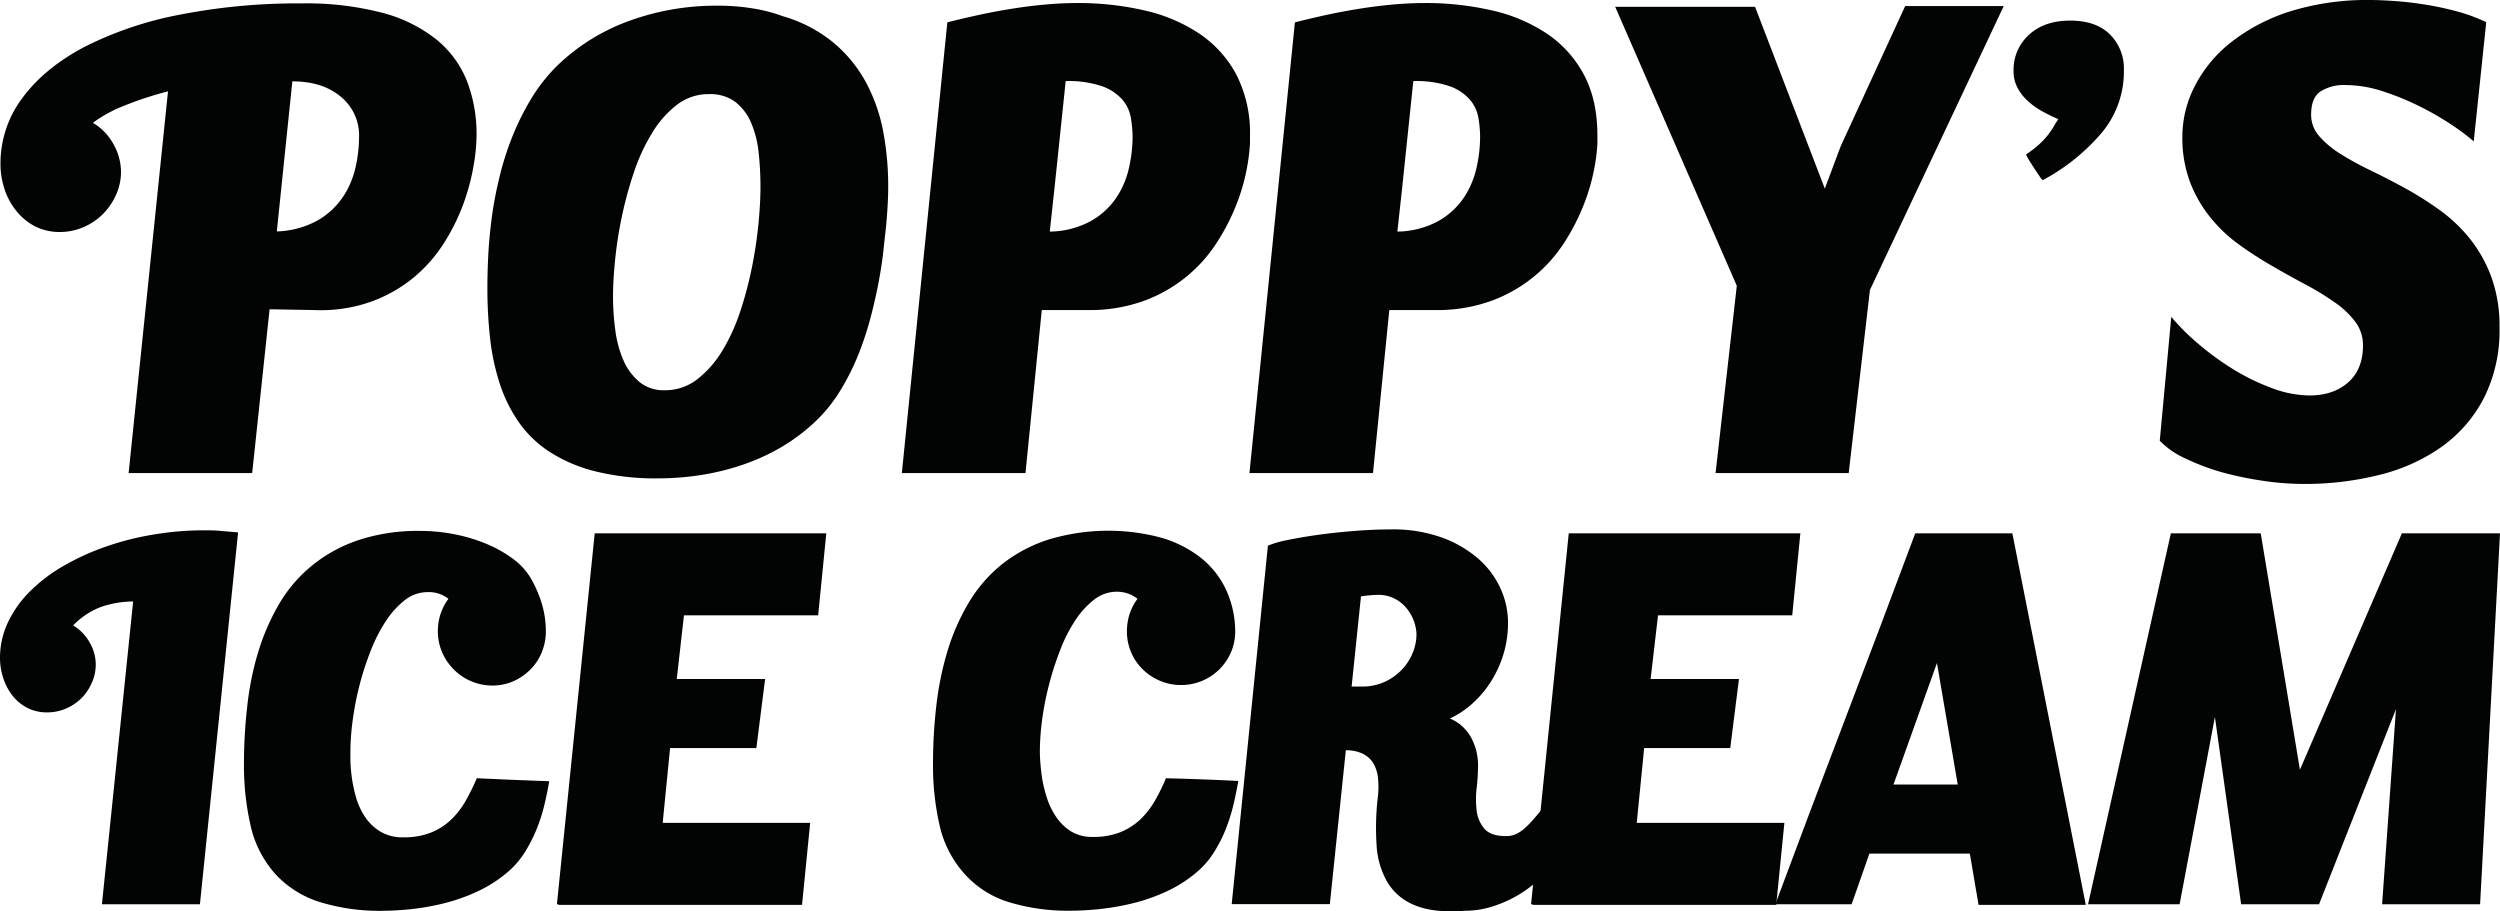 <svg xmlns="http://www.w3.org/2000/svg" viewBox="0 0 676 246.46" fill="#fff">
  <g id="b76a8818-b68d-408d-9289-d5e3eed436d1" data-name="Layer 2">
    <g id="a92e1cd7-6de5-405e-96ac-c3e6d23d35b7" data-name="Layer 2">
      <g>
        <path d="M34.78,127.91,45.43,24.7a92.65,92.65,0,0,0-12,3.95,35.21,35.21,0,0,0-8.3,4.56,15.09,15.09,0,0,1,5.59,5.84,15.4,15.4,0,0,1,2,7.38,15.07,15.07,0,0,1-1.34,6.25,17.43,17.43,0,0,1-3.58,5.23,16.59,16.59,0,0,1-5.28,3.53,15.94,15.94,0,0,1-6.31,1.29,14.57,14.57,0,0,1-6.76-1.54A15.78,15.78,0,0,1,4.39,57a18.39,18.39,0,0,1-3.18-5.9A21.75,21.75,0,0,1,.13,44.28a29.38,29.38,0,0,1,6-17.89q5.94-8,16.65-13.68A97,97,0,0,1,48.46,4,165.54,165.54,0,0,1,81.61.92a81.2,81.2,0,0,1,21.84,2.56,39.37,39.37,0,0,1,14.65,7.28A27.66,27.66,0,0,1,126.3,22a39.93,39.93,0,0,1,2.56,14.65,50.52,50.52,0,0,1-.82,8.25,58.83,58.83,0,0,1-2.71,10.15,54.71,54.71,0,0,1-5.18,10.51A39.8,39.8,0,0,1,112,74.92a38.86,38.86,0,0,1-11.53,6.61A40.81,40.81,0,0,1,85,83.84l-12.1-.21-4.71,44.28ZM97.09,37.1a13.49,13.49,0,0,0-5-11Q87.16,22,79.05,22l-4.2,40.58a24.31,24.31,0,0,0,11.07-3,20.63,20.63,0,0,0,6.76-6.25,23.79,23.79,0,0,0,3.44-8A37.49,37.49,0,0,0,97.09,37.1Z" style="fill: #020403"/>
        <path d="M211.75,4.41a38,38,0,0,1,13.8,7.27,37,37,0,0,1,8.72,10.8,46,46,0,0,1,4.57,13.21,79.06,79.06,0,0,1,1.33,14.6q0,2.66-.15,5.22c-.1,1.71-.22,3.38-.36,5s-.45,4-.72,6.65-.7,5.57-1.28,8.71-1.32,6.42-2.21,9.83a87,87,0,0,1-3.33,10.14,65.06,65.06,0,0,1-4.88,9.73,40.71,40.71,0,0,1-6.76,8.4,51.15,51.15,0,0,1-9,6.81A57,57,0,0,1,201,125.61a67.29,67.29,0,0,1-11.33,2.82,75.61,75.61,0,0,1-11.7.92,67.59,67.59,0,0,1-17-1.9,41.4,41.4,0,0,1-12.36-5.27,30.39,30.39,0,0,1-8.41-8.14,40,40,0,0,1-5.13-10.5,62.14,62.14,0,0,1-2.57-12.24,123.34,123.34,0,0,1-.71-13.57c0-2.25.06-4.93.2-8s.43-6.43.87-10,1.1-7.22,2-11a79.15,79.15,0,0,1,3.49-11.32,70.38,70.38,0,0,1,5.34-10.8,45.62,45.62,0,0,1,7.64-9.48A54.74,54.74,0,0,1,170.61,5.48,68.32,68.32,0,0,1,193.7,1.54a58.11,58.11,0,0,1,10.36.82A42.1,42.1,0,0,1,211.75,4.41ZM205.63,50.6a85.11,85.11,0,0,0-.51-9.47,27.53,27.53,0,0,0-2.05-8,14.13,14.13,0,0,0-4.25-5.58,11.36,11.36,0,0,0-7.13-2.1,13.92,13.92,0,0,0-8.61,2.86,27.67,27.67,0,0,0-6.71,7.58,51.14,51.14,0,0,0-4.92,10.59,103.51,103.51,0,0,0-3.28,12,107.33,107.33,0,0,0-1.84,11.77q-.57,5.68-.57,9.88a68.42,68.42,0,0,0,.62,9.16,29.83,29.83,0,0,0,2.2,8.14,15.66,15.66,0,0,0,4.3,5.83,10.29,10.29,0,0,0,6.82,2.26,14.07,14.07,0,0,0,8.71-2.87,27.86,27.86,0,0,0,6.72-7.52,50.58,50.58,0,0,0,4.92-10.6,99.3,99.3,0,0,0,3.22-12,119.5,119.5,0,0,0,1.8-11.82Q205.63,54.9,205.63,50.6Z" style="fill: #020403"/>
        <path d="M243.86,127.91,256.16,6.05c2.66-.69,5.48-1.35,8.46-2s6-1.21,9-1.69,6-.86,9-1.13,5.88-.41,8.61-.41a79.87,79.87,0,0,1,18.25,2,44.27,44.27,0,0,1,14.86,6.3,30.8,30.8,0,0,1,10,11.12A34.6,34.6,0,0,1,338,36.69v2.05a52.63,52.63,0,0,1-.92,7.18,53.31,53.31,0,0,1-2.77,9.43,57.51,57.51,0,0,1-5.18,10.09,39.53,39.53,0,0,1-19.62,15.84A43,43,0,0,1,294,83.84h-12.3l-4.41,44.07Zm40-65.29A23.79,23.79,0,0,0,295,59.75a20.35,20.35,0,0,0,6.82-6.25,23.71,23.71,0,0,0,3.43-8,38.32,38.32,0,0,0,1-8.36,31.46,31.46,0,0,0-.47-5.28,10.15,10.15,0,0,0-2.3-4.92A13.07,13.07,0,0,0,298,23.32a28,28,0,0,0-9.84-1.39l-3,28.7Z" style="fill: #020403"/>
        <path d="M337.85,127.91,350.14,6.05c2.67-.69,5.49-1.35,8.46-2s6-1.21,9-1.69,6-.86,9-1.13,5.87-.41,8.61-.41a79.72,79.72,0,0,1,18.24,2,44.18,44.18,0,0,1,14.86,6.3,30.74,30.74,0,0,1,10,11.12q3.63,6.82,3.63,16.45v2.05a49.63,49.63,0,0,1-.92,7.18,53.31,53.31,0,0,1-2.77,9.43,57.44,57.44,0,0,1-5.17,10.09,39.61,39.61,0,0,1-19.63,15.84A42.93,42.93,0,0,1,388,83.84H375.67l-4.41,44.07Zm40-65.29a23.83,23.83,0,0,0,11.12-2.87,20.41,20.41,0,0,0,6.81-6.25,23.74,23.74,0,0,0,3.44-8,38.29,38.29,0,0,0,1-8.36,31.42,31.42,0,0,0-.46-5.28,10.26,10.26,0,0,0-2.31-4.92A13.07,13.07,0,0,0,392,23.32a27.94,27.94,0,0,0-9.84-1.39l-3,28.7Z" style="fill: #020403"/>
        <path d="M436.75,1.84h37.82L493.43,51l4.3-11.48L515.16,1.64h26.65L505.63,78.41l-5.74,49.5h-36l5.74-50.63Z" style="fill: #020403"/>
        <path d="M574.3,19a25.79,25.79,0,0,1-6,16.91,54.82,54.82,0,0,1-15.94,12.81,4.49,4.49,0,0,1-.87-1.07c-.44-.65-.92-1.37-1.43-2.15s-1-1.54-1.44-2.26a7,7,0,0,1-.77-1.49,28,28,0,0,0,3.64-2.81,20.52,20.52,0,0,0,2.41-2.62,22.49,22.49,0,0,0,1.54-2.3,19.49,19.49,0,0,1,1.13-1.8,47.37,47.37,0,0,1-4.31-2.1,19.83,19.83,0,0,1-3.89-2.77,13.24,13.24,0,0,1-2.82-3.58,9.48,9.48,0,0,1-1.08-4.56,12.73,12.73,0,0,1,4.15-9.79q4.15-3.84,11.12-3.85T570.5,9.28A13,13,0,0,1,574.3,19Z" style="fill: #020403"/>
        <path d="M587.11,85.68a61.13,61.13,0,0,0,7.48,7.43A74.75,74.75,0,0,0,604,99.93a57.9,57.9,0,0,0,10.3,5,29.38,29.38,0,0,0,10.2,2q6.45,0,10.45-3.54t4-10a10.43,10.43,0,0,0-2.1-6.4,23.86,23.86,0,0,0-5.54-5.23A72.51,72.51,0,0,0,623.54,77q-4.35-2.3-9-5a103.75,103.75,0,0,1-9-5.79,40.05,40.05,0,0,1-7.79-7.33,35.22,35.22,0,0,1-5.54-9.58,34.12,34.12,0,0,1-2.1-12.45A30,30,0,0,1,593.62,23a35.9,35.9,0,0,1,9.94-11.79A50.56,50.56,0,0,1,619.5,3a70.18,70.18,0,0,1,21.42-3q2.46,0,6.3.26c2.56.17,5.28.47,8.15.92A83.07,83.07,0,0,1,664.08,3a46,46,0,0,1,8.2,3L668.9,38.23a59.94,59.94,0,0,0-5.79-4.36,78.9,78.9,0,0,0-8.61-5,72.67,72.67,0,0,0-10.1-4.15A32.65,32.65,0,0,0,634.26,23a11.79,11.79,0,0,0-6.82,1.74c-1.68,1.16-2.51,3.25-2.51,6.25a8.67,8.67,0,0,0,2.2,5.84,25.28,25.28,0,0,0,5.79,4.82,82.79,82.79,0,0,0,8.15,4.46q4.56,2.2,9.33,4.82a90.78,90.78,0,0,1,9.32,5.89,41.75,41.75,0,0,1,8.15,7.74,37.09,37.09,0,0,1,5.79,10.35,38.64,38.64,0,0,1,2.21,13.58,40.73,40.73,0,0,1-4.15,19,37.27,37.27,0,0,1-11.28,13.17,49.27,49.27,0,0,1-16.81,7.69,82.57,82.57,0,0,1-20.75,2.51,75.71,75.71,0,0,1-10.76-.82,91.68,91.68,0,0,1-11.17-2.3A61.42,61.42,0,0,1,591,124a22.57,22.57,0,0,1-7-4.82Z" style="fill: #020403"/>
        <path d="M54.06,244.51H27.56L36,162.64a27.24,27.24,0,0,0-8.68,1.47,20.65,20.65,0,0,0-7.54,5,12.42,12.42,0,0,1,4.48,4.65,11.75,11.75,0,0,1,.57,10.85A13.57,13.57,0,0,1,22,188.82a13.82,13.82,0,0,1-4.24,2.81,12.76,12.76,0,0,1-5,1,11.62,11.62,0,0,1-5.38-1.22,12.1,12.1,0,0,1-4-3.31,15.15,15.15,0,0,1-2.48-4.69A17.38,17.38,0,0,1,0,178a22.43,22.43,0,0,1,2.2-9.82,29.82,29.82,0,0,1,6.08-8.44,43.67,43.67,0,0,1,9.13-6.85,66.64,66.64,0,0,1,11.38-5.14,76.11,76.11,0,0,1,12.8-3.22A82,82,0,0,1,55,143.4c1.58,0,3.14,0,4.69.16s3.11.24,4.69.41Z" style="fill: #020403"/>
        <path d="M118.4,170.63a14.48,14.48,0,0,1,2.86-8.72,8.62,8.62,0,0,0-5.63-1.8,9.91,9.91,0,0,0-6.16,2.16,23.47,23.47,0,0,0-5.13,5.67,42.89,42.89,0,0,0-4.12,8.07,80.36,80.36,0,0,0-4.85,18.76,64.7,64.7,0,0,0-.62,8.4c0,.32,0,1.13,0,2.4a40.8,40.8,0,0,0,.36,4.49,38.65,38.65,0,0,0,1.14,5.46,18.92,18.92,0,0,0,2.41,5.3,13.34,13.34,0,0,0,4.12,4,11.57,11.57,0,0,0,6.28,1.59,19.61,19.61,0,0,0,7.54-1.31,17,17,0,0,0,5.42-3.5,22.31,22.31,0,0,0,3.92-5.1,67.22,67.22,0,0,0,3-6.07q4.91.24,9.79.44t9.78.37c-.32,1.91-.74,4-1.26,6.2a45.38,45.38,0,0,1-2.12,6.69,40.77,40.77,0,0,1-3.3,6.44,23.17,23.17,0,0,1-4.81,5.46,35.78,35.78,0,0,1-7.87,5,49.94,49.94,0,0,1-8.77,3.14,65.84,65.84,0,0,1-8.93,1.63,78.16,78.16,0,0,1-8.36.49A55.16,55.16,0,0,1,86.76,244a27.36,27.36,0,0,1-12.23-7.58,29.15,29.15,0,0,1-6.73-13,72.92,72.92,0,0,1-1.83-17,134.69,134.69,0,0,1,.9-15.57,80.3,80.3,0,0,1,3-14.72,60.75,60.75,0,0,1,5.67-12.93A38.44,38.44,0,0,1,84.4,152.9a39.66,39.66,0,0,1,12.52-6.85,51,51,0,0,1,16.67-2.49,47.35,47.35,0,0,1,9.46.94,43.87,43.87,0,0,1,8.6,2.61,33.14,33.14,0,0,1,7.06,4,17.75,17.75,0,0,1,4.73,5.1,31.9,31.9,0,0,1,3,6.81,25.86,25.86,0,0,1,1.15,7v1.47a15.08,15.08,0,0,1-1.31,5.38,13.87,13.87,0,0,1-3.1,4.4,14.93,14.93,0,0,1-4.52,3,13.94,13.94,0,0,1-5.51,1.1A14.69,14.69,0,0,1,122.68,181a14.91,14.91,0,0,1-3.14-4.65A14.36,14.36,0,0,1,118.4,170.63Z" style="fill: #020403"/>
        <path d="M160.81,144.21h62.62l-2.2,22.18H184.94L183,183.6h23.89l-2.37,18.67H181.19l-2,20.23h39.88l-2.2,22.18H151v-.17h-.41Z" style="fill: #020403"/>
        <path d="M304.73,170.63a14.61,14.61,0,0,1,.73-4.65,14.76,14.76,0,0,1,2.12-4.07,8.86,8.86,0,0,0-2.52-1.39A9.21,9.21,0,0,0,302,160a9.91,9.91,0,0,0-6.16,2.16,23.11,23.11,0,0,0-5.14,5.67,41.11,41.11,0,0,0-4.07,8.07,83.84,83.84,0,0,0-3,9.34,79.4,79.4,0,0,0-1.84,9.42,66.37,66.37,0,0,0-.61,8.4c0,.32,0,1.13.08,2.4s.21,2.78.45,4.49a36,36,0,0,0,1.27,5.46,20.28,20.28,0,0,0,2.48,5.3,13.75,13.75,0,0,0,4,4,10.83,10.83,0,0,0,6,1.59A19.41,19.41,0,0,0,303,225a17.38,17.38,0,0,0,5.42-3.5,22.71,22.71,0,0,0,3.91-5.06,54.81,54.81,0,0,0,2.94-6q9.78.24,19.57.73c-.33,1.91-.75,4-1.26,6.2a49,49,0,0,1-2.08,6.69,37.5,37.5,0,0,1-3.27,6.44A22.73,22.73,0,0,1,323.4,236a35.32,35.32,0,0,1-7.87,5,49.38,49.38,0,0,1-8.8,3.14,67.26,67.26,0,0,1-9,1.63,78.31,78.31,0,0,1-8.36.49A55.06,55.06,0,0,1,273,244a26.47,26.47,0,0,1-12.15-7.66,29.08,29.08,0,0,1-6.73-12.93,72.2,72.2,0,0,1-1.83-17,134.68,134.68,0,0,1,.89-15.57,83.77,83.77,0,0,1,3-14.72,58.79,58.79,0,0,1,5.67-13,39,39,0,0,1,8.85-10.36A40,40,0,0,1,283.2,146a55.62,55.62,0,0,1,30.3-.74,31.64,31.64,0,0,1,10.76,5.22,24.18,24.18,0,0,1,7.05,8.52A27.24,27.24,0,0,1,334,170.63a14.1,14.1,0,0,1-1.18,5.83,14.83,14.83,0,0,1-3.18,4.61,14.62,14.62,0,0,1-10.23,4.16,14.36,14.36,0,0,1-5.75-1.14A15.14,15.14,0,0,1,309,181a14.32,14.32,0,0,1-4.28-10.36Z" style="fill: #020403"/>
        <path d="M342.84,147.55a26.16,26.16,0,0,1,5.22-1.5q3.66-.78,8.36-1.43t9.9-1.06q5.22-.41,9.79-.41A39,39,0,0,1,390,145.39a31.28,31.28,0,0,1,9.76,5.71,23.57,23.57,0,0,1,5.85,7.75,22.27,22.27,0,0,1,2.13,8.44,29,29,0,0,1-1,8.89,30,30,0,0,1-3.36,7.74,28.49,28.49,0,0,1-5.07,6.16,24.37,24.37,0,0,1-6.26,4.2,11.64,11.64,0,0,1,5.69,5.06,15.71,15.71,0,0,1,1.92,7.82,52,52,0,0,1-.37,5.88,26.33,26.33,0,0,0,0,6.15,9.06,9.06,0,0,0,2.09,4.89c1.14,1.34,3.11,2,5.89,2a6.31,6.31,0,0,0,2.53-.49,8.82,8.82,0,0,0,2.28-1.46,25.18,25.18,0,0,0,2.37-2.37c.81-.92,1.71-2,2.69-3.18,1.08,1.31,2.2,2.61,3.34,3.92s2.26,2.6,3.34,3.91a25.6,25.6,0,0,1-4.6,8.15,34.11,34.11,0,0,1-6.85,6.28,32.7,32.7,0,0,1-8,4,24.75,24.75,0,0,1-8,1.43h-.17q-8.32.65-13.38-1.39a15.15,15.15,0,0,1-7.59-6.2,22.45,22.45,0,0,1-3-10.15,71.68,71.68,0,0,1,.36-13.25,23.56,23.56,0,0,0,0-5.06,9.52,9.52,0,0,0-1.3-3.91,6.78,6.78,0,0,0-2.86-2.53,10.2,10.2,0,0,0-4.52-.9l-4.32,41.59H333.05l8.32-82.36Zm29.81,13.3q-.88,0-2.28.12c-.92.08-1.71.18-2.36.28l-2.53,24.39h2.61a14.63,14.63,0,0,0,6.77-1.47,15.28,15.28,0,0,0,4.69-3.63,14.42,14.42,0,0,0,2.69-4.65,12.8,12.8,0,0,0,.77-4.61,11.46,11.46,0,0,0-.77-3.54,11.79,11.79,0,0,0-2-3.39,10.31,10.31,0,0,0-3.22-2.52A9.37,9.37,0,0,0,372.65,160.85Z" style="fill: #020403"/>
        <path d="M424.19,144.21h62.63l-2.2,22.18H448.33l-2,17.21h23.89l-2.36,18.67H444.58l-2,20.23H482.5l-2.21,22.18H414.41v-.17H414Z" style="fill: #020403"/>
        <path d="M532.64,230.81H505.49l-4.81,13.7H480.05q9.38-25.2,18.92-50.19t18.91-50.11h26.26L564,244.68H535ZM512,212.14h17.37l-5.62-32.86Z" style="fill: #020403"/>
        <path d="M564.61,244.51,587,144.21h24.3l10.6,63.93,27.57-63.93H676l-5.38,100.3h-26.5l3.75-52.76-20.8,52.76H606l-7.09-50.64-9.54,50.64Z" style="fill: #020403"/>
      </g>
    </g>
  </g>
</svg>
